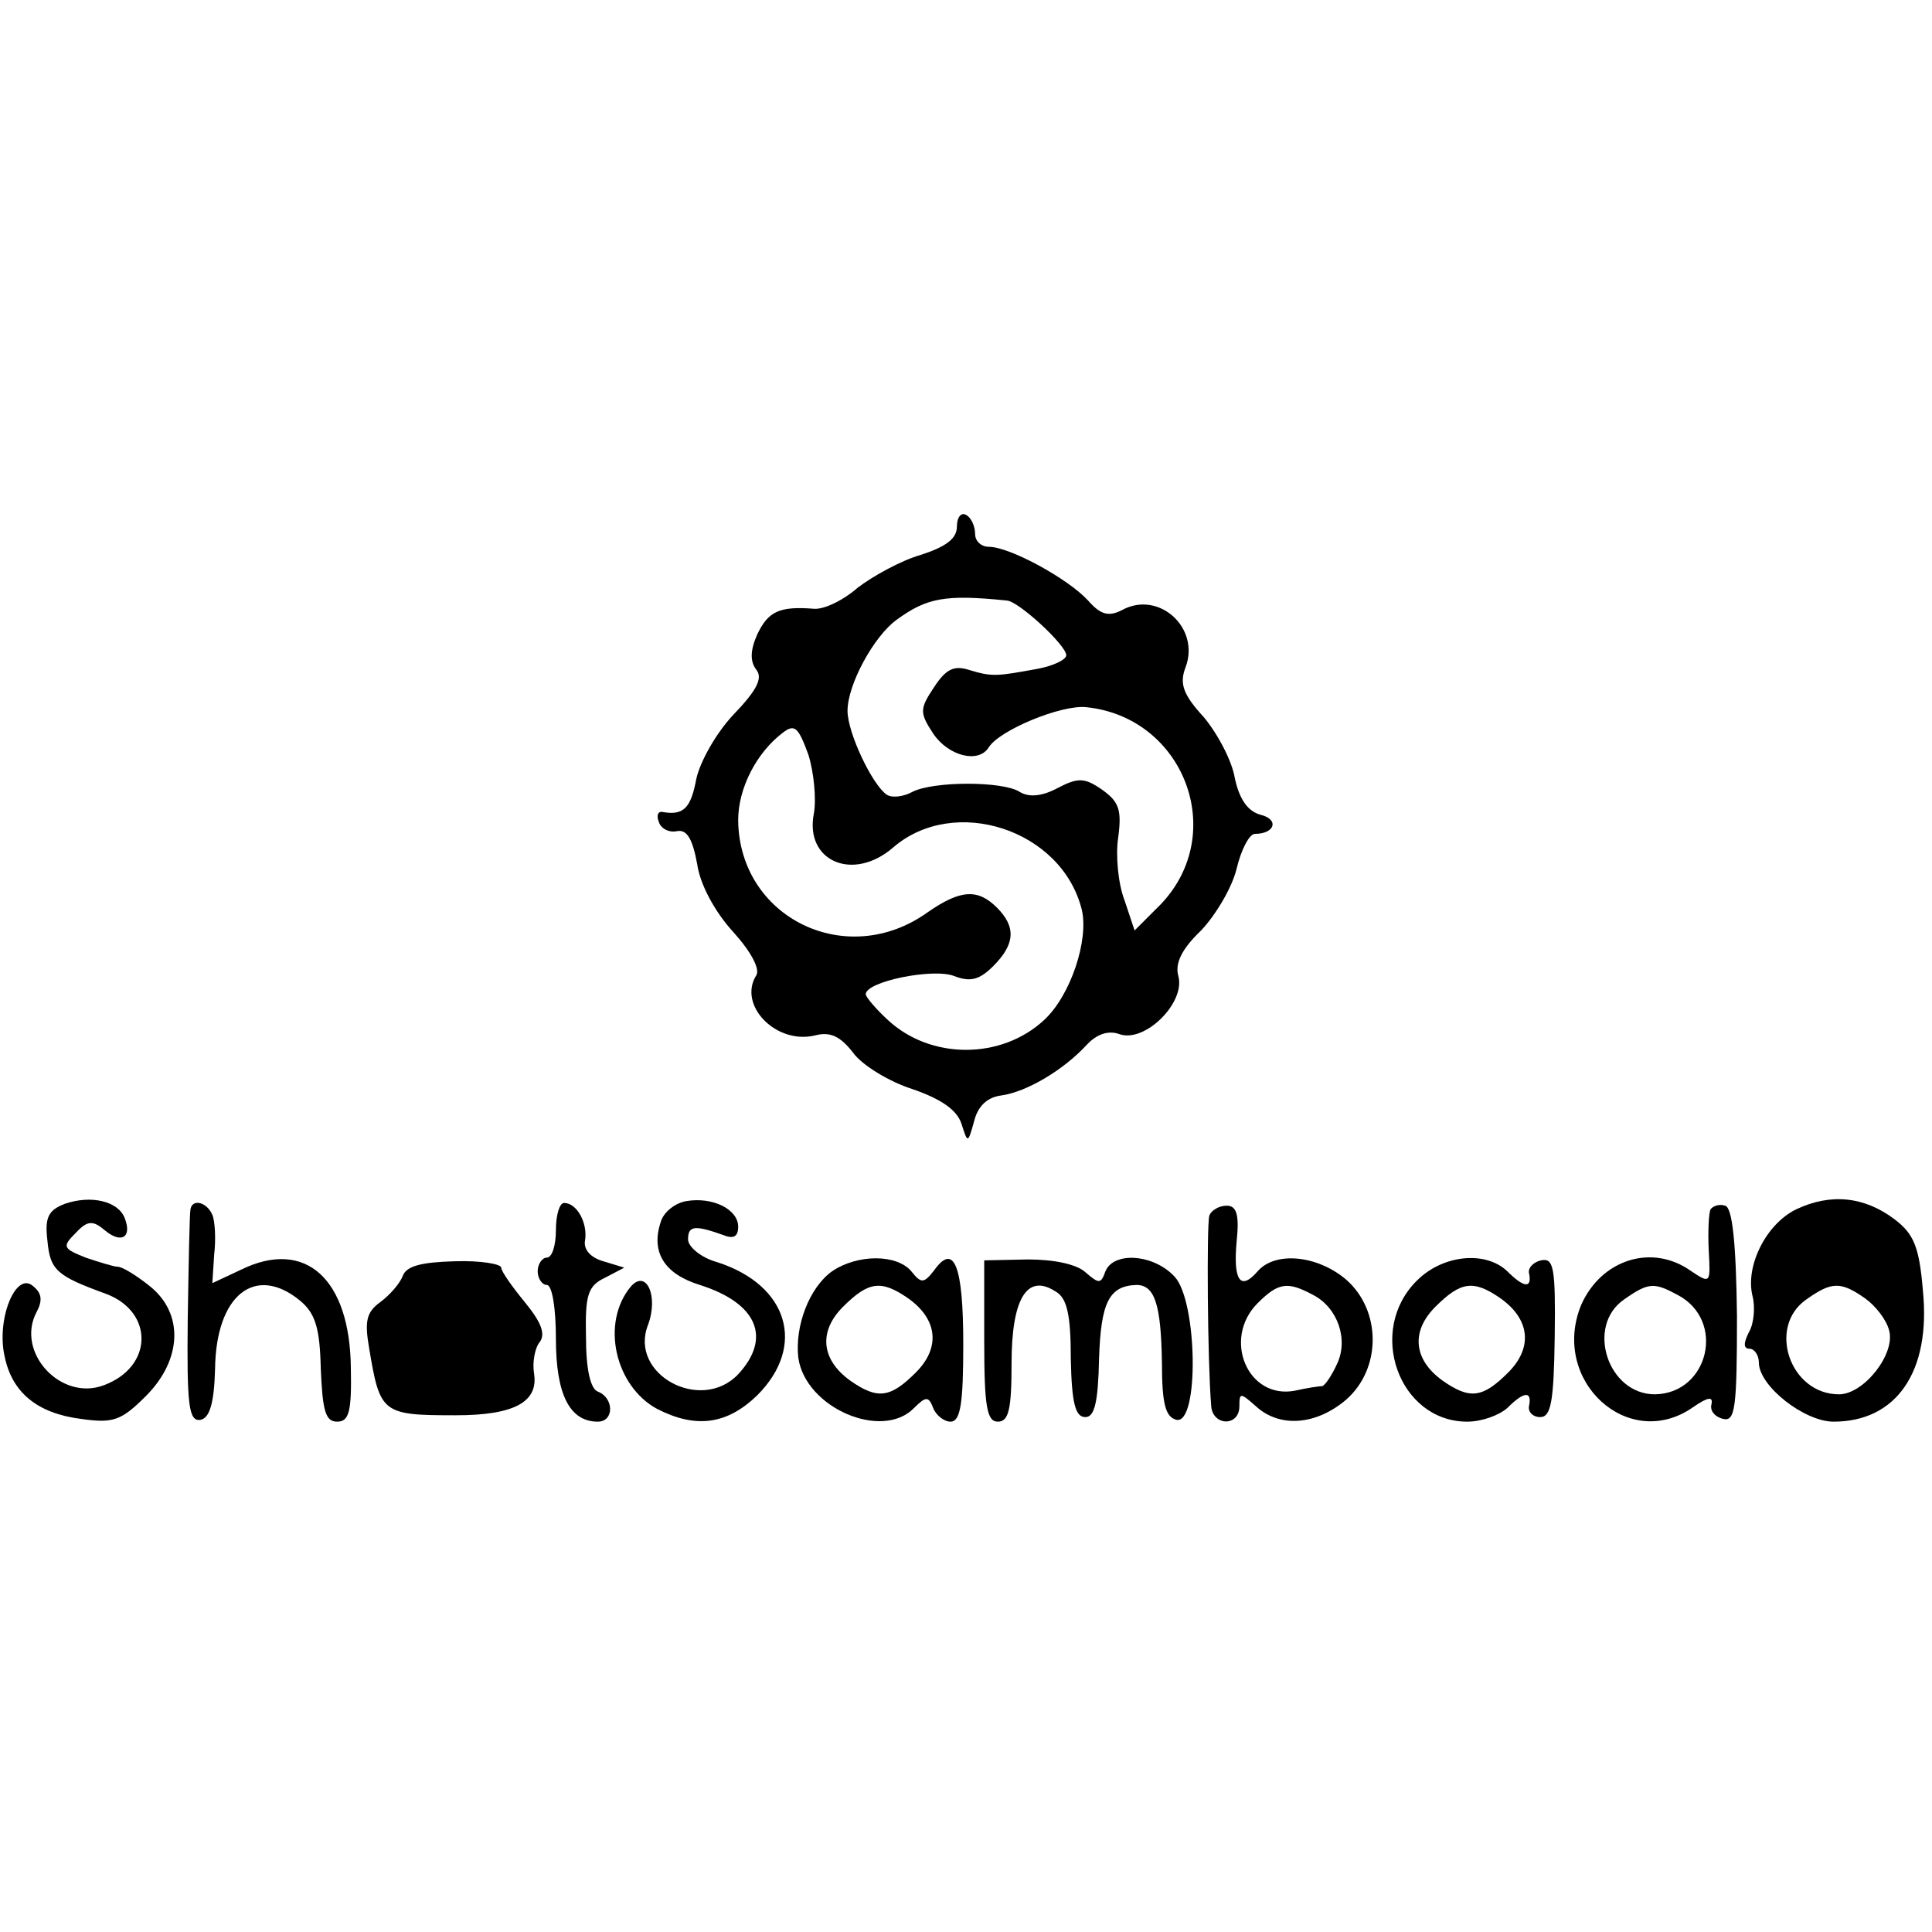 <?xml version="1.0" standalone="no"?>
<!DOCTYPE svg PUBLIC "-//W3C//DTD SVG 20010904//EN"
 "http://www.w3.org/TR/2001/REC-SVG-20010904/DTD/svg10.dtd">
<svg version="1.0" xmlns="http://www.w3.org/2000/svg"
 width="212pt" height="212pt" viewBox="0 0 212 212"
 preserveAspectRatio="xMidYMid meet">
<g transform="translate(0,212) scale(0.1,-0.1)"
fill="#000000" stroke="none">
<path d="M1050 1542 c0 -13 -12 -22 -40 -31 -21 -6 -52 -23 -69 -36 -16 -14
-37 -24 -48 -23 -38 3 -50 -3 -62 -28 -8 -18 -8 -30 -1 -39 7 -9 1 -22 -25
-49 -19 -20 -37 -52 -41 -71 -6 -32 -14 -40 -37 -36 -5 1 -7 -4 -4 -11 2 -7
11 -12 20 -10 11 2 17 -9 22 -36 3 -22 19 -52 39 -74 20 -22 30 -41 26 -48
-21 -33 22 -77 65 -66 16 4 27 -1 41 -19 10 -14 40 -32 65 -40 32 -11 49 -23
54 -38 7 -22 7 -22 14 3 4 16 14 26 30 28 28 4 68 28 93 55 11 12 24 17 37 12
28 -9 72 35 64 64 -4 14 4 30 25 50 16 17 34 47 39 68 5 21 14 38 20 38 22 0
27 16 6 21 -14 4 -23 17 -28 40 -3 19 -19 49 -34 67 -23 25 -27 37 -20 55 16
43 -29 84 -69 63 -15 -8 -24 -6 -38 10 -22 24 -86 59 -109 59 -8 0 -15 6 -15
14 0 8 -4 18 -10 21 -5 3 -10 -2 -10 -13z m55 -81 c13 -1 65 -49 65 -60 0 -5
-15 -12 -32 -15 -44 -8 -49 -9 -75 -1 -16 5 -25 1 -38 -19 -16 -24 -16 -28 -1
-51 17 -25 50 -33 61 -15 12 19 80 47 107 44 107 -11 156 -138 82 -216 l-29
-29 -11 33 c-7 18 -10 49 -7 69 4 30 1 39 -17 52 -20 14 -27 14 -50 2 -17 -9
-31 -10 -41 -4 -18 12 -95 12 -118 0 -9 -5 -22 -7 -28 -3 -16 11 -43 68 -43
92 0 29 29 82 54 100 33 24 53 28 121 21z m-212 -234 c-10 -52 43 -75 87 -37
67 58 185 20 207 -68 8 -33 -12 -94 -41 -121 -47 -44 -125 -44 -172 0 -13 12
-24 25 -24 28 0 14 74 29 97 20 18 -7 28 -4 43 11 24 24 25 43 4 64 -21 21
-40 20 -76 -5 -89 -64 -207 -6 -208 101 0 35 20 74 49 96 13 10 17 6 28 -24 6
-19 9 -49 6 -65z"/>
<path d="M71 799 c-18 -7 -22 -15 -19 -40 3 -33 10 -39 65 -59 52 -20 51 -80
-3 -100 -47 -18 -97 36 -74 80 7 13 6 21 -4 29 -19 16 -40 -37 -31 -77 8 -40
36 -63 84 -69 35 -5 44 -2 71 25 40 40 42 91 4 121 -15 12 -30 21 -35 21 -4 0
-20 5 -35 10 -25 10 -26 12 -11 27 13 14 19 14 32 3 18 -15 30 -8 22 13 -7 19
-37 26 -66 16z"/>
<path d="M753 802 c-12 -2 -25 -12 -28 -23 -11 -33 4 -57 43 -69 63 -20 79
-58 42 -98 -41 -43 -120 0 -99 54 12 32 -2 62 -19 42 -33 -40 -17 -109 29
-134 43 -22 77 -17 110 15 54 54 34 121 -44 146 -18 5 -32 17 -32 25 0 15 7
16 38 5 12 -5 17 -2 17 9 0 19 -28 33 -57 28z"/>
<path d="M1971 793 c-33 -16 -56 -62 -48 -95 3 -11 2 -30 -4 -40 -6 -12 -6
-18 1 -18 5 0 10 -7 10 -15 0 -26 50 -65 82 -65 69 0 107 55 98 144 -4 48 -10
62 -31 78 -33 25 -70 29 -108 11z m76 -98 c11 -8 23 -23 26 -35 7 -26 -28 -70
-55 -70 -54 0 -79 74 -36 104 28 20 38 20 65 1z"/>
<path d="M209 793 c-1 -5 -2 -59 -3 -121 -1 -94 1 -112 14 -110 10 2 15 18 16
56 1 81 44 115 93 75 17 -14 22 -30 23 -75 2 -46 5 -58 18 -58 13 0 16 11 15
59 -1 98 -50 142 -120 108 l-32 -15 2 31 c2 17 1 37 -2 44 -6 14 -22 18 -24 6z"/>
<path d="M610 770 c0 -16 -4 -30 -10 -30 -5 0 -10 -7 -10 -15 0 -8 5 -15 10
-15 6 0 10 -26 10 -59 0 -61 15 -91 46 -91 18 0 18 26 0 33 -8 3 -13 24 -13
60 -1 46 2 56 21 65 l21 11 -23 7 c-14 4 -22 13 -20 23 3 19 -9 41 -23 41 -5
0 -9 -13 -9 -30z"/>
<path d="M1327 786 c-3 -10 -2 -159 2 -208 1 -23 31 -24 31 -1 0 15 1 15 18 0
26 -24 66 -21 99 7 39 34 39 98 0 132 -32 27 -78 31 -97 9 -19 -22 -27 -10
-23 33 3 29 0 39 -11 39 -8 0 -17 -5 -19 -11z m114 -87 c27 -14 39 -49 26 -76
-6 -13 -13 -23 -16 -24 -3 0 -17 -2 -30 -5 -52 -10 -80 57 -41 96 23 23 33 24
61 9z"/>
<path d="M1877 793 c-2 -4 -3 -25 -2 -45 2 -36 2 -37 -19 -23 -43 31 -99 13
-121 -37 -34 -83 52 -162 123 -112 16 11 22 12 20 3 -2 -7 4 -14 13 -16 13 -3
15 12 15 113 -1 80 -5 119 -13 121 -6 2 -13 0 -16 -4z m-36 -94 c53 -28 34
-108 -25 -109 -52 0 -76 75 -34 104 27 19 33 19 59 5z"/>
<path d="M442 720 c-3 -8 -14 -21 -25 -29 -15 -11 -17 -21 -12 -50 12 -72 14
-74 95 -74 65 0 91 15 86 46 -2 12 1 28 6 34 7 9 2 22 -16 44 -14 17 -26 34
-26 38 0 4 -23 8 -51 7 -36 -1 -53 -5 -57 -16z"/>
<path d="M913 725 c-25 -18 -41 -60 -37 -95 8 -55 92 -91 127 -55 13 13 16 13
21 0 3 -8 12 -15 19 -15 11 0 14 20 14 85 0 86 -10 112 -32 81 -11 -14 -14
-15 -25 -1 -16 19 -59 19 -87 0z m84 -30 c32 -23 35 -54 8 -81 -28 -28 -42
-30 -72 -9 -32 23 -35 54 -8 81 28 28 42 30 72 9z"/>
<path d="M1080 648 c0 -72 3 -88 15 -88 12 0 15 14 15 64 0 71 17 99 48 79 13
-7 17 -26 17 -74 1 -49 5 -64 16 -64 10 0 14 16 15 64 2 62 11 80 41 81 20 0
27 -21 28 -85 0 -46 4 -60 16 -63 25 -5 23 130 -2 157 -23 25 -67 28 -76 6 -5
-14 -7 -14 -22 -1 -10 9 -35 14 -63 14 l-48 -1 0 -89z"/>
<path d="M1555 715 c-56 -55 -20 -155 55 -155 16 0 35 7 44 15 18 18 27 19 24
3 -2 -7 4 -13 12 -13 12 0 15 17 16 88 1 76 -1 87 -15 84 -9 -2 -15 -9 -13
-15 3 -16 -6 -15 -24 3 -24 23 -71 18 -99 -10z m92 -20 c32 -23 35 -54 8 -81
-28 -28 -42 -30 -72 -9 -32 23 -35 54 -8 81 28 28 42 30 72 9z"/>
</g>
</svg>
